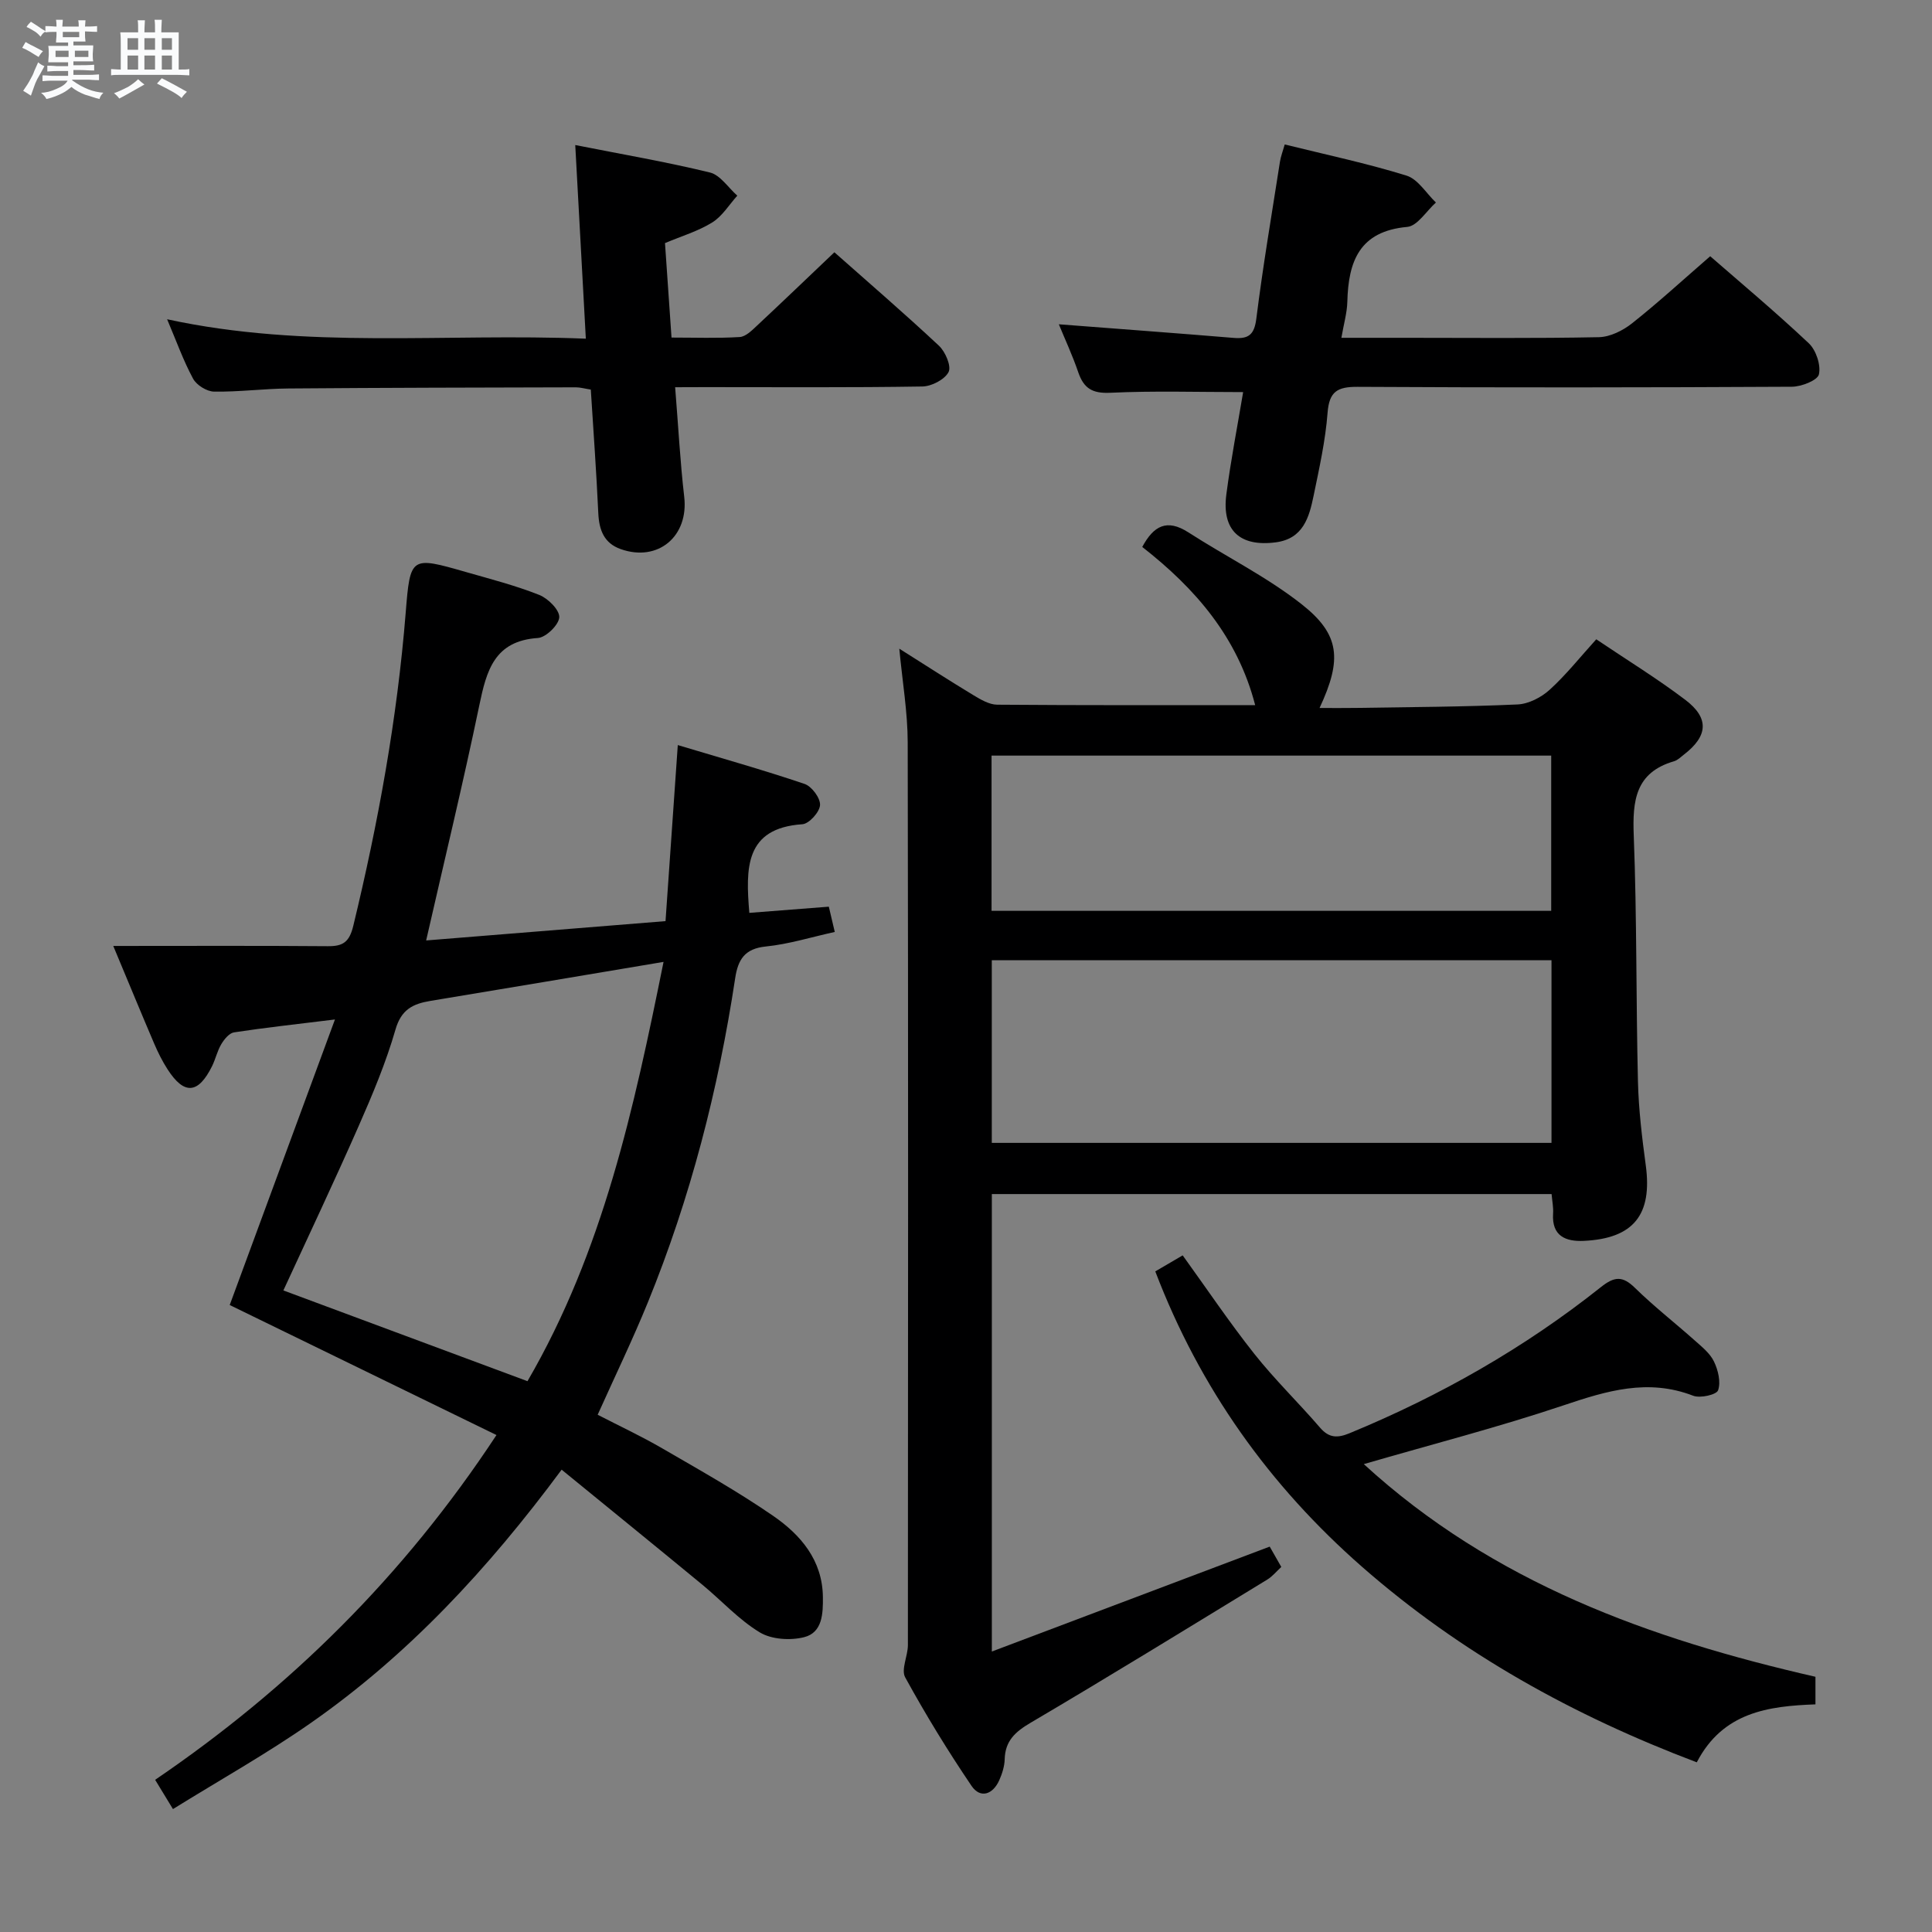 <svg enable-background="new 0 0 400 400" viewBox="0 0 400 400" xmlns="http://www.w3.org/2000/svg"><rect x="0" y="0" width="400" height="400" fill="#808080" stroke="none"/><path d="m6.8 9.5c.6.3 1.3.7 2.1 1.1-.4.4-.7.8-.9 1.2-.7-.4-1.3-.8-1.8-1.1s-1.1-.6-1.6-.8c.2-.4.5-.8.7-1.2.4.2.8.5 1.5.8zm.9 6.9c-.3.6-.5 1.1-.7 1.7s-.4 1.1-.6 1.7c-.6-.4-1.1-.7-1.6-1 .7-1 1.2-1.8 1.5-2.4.3-.5.6-1.1.8-1.7.3-.6.5-1.2.8-1.8.3.3.8.6 1.3.8-.7 1.3-1.2 2.2-1.5 2.7zm.1-11c.4.3 1 .7 1.7 1.1-.5.2-.8.6-1.1 1.1-.5-.6-1-1-1.4-1.2s-.9-.6-1.5-.8c.2-.4.5-.7.9-1.1.5.3.9.6 1.4.9zm10.5 13.1c1 .4 2 .6 3.1.7-.4.4-.7.8-.8 1.3-.9-.2-1.9-.6-3-.9-1-.4-2-.9-2.8-1.6-.5.4-1.1.9-1.9 1.3s-1.9.9-3.3 1.2c-.1-.3-.5-.8-1.1-1.3 1 0 2.1-.3 3.2-.8 1.2-.5 1.9-1 2.3-1.7h-3.2c-.4 0-1 0-2 .1v-1.2c1 0 1.7.1 2 .1h3.3v-1h-2.3c-.2 0-.9 0-2 .1v-1.2c1.2 0 1.9.1 2 .1h2.3v-.8h-4.1c0-.7.1-1.2.1-1.6 0-.5 0-1.1-.1-1.8h4.1v-.7h-2.5c0-.6.1-1.1.1-1.6v-.6h-.5c-.4 0-1 0-1.8.1v-1.3c1.2 0 1.9.1 2.1.1h.2c0-.3 0-.8-.1-1.4h1.4c0 .6-.1 1-.1 1.4h3.4c0-.4 0-.8-.1-1.3h1.5c0 .4-.1.9-.1 1.3.7 0 1.5 0 2.5-.1v1.2c-1 0-1.8-.1-2.5-.1v.6c0 .3 0 .8.1 1.5h-2.5v.8h4.1c0 .7-.1 1.3-.1 1.8s0 1 .1 1.5h-4.1v.8h1.4c.8 0 1.8 0 2.9-.1v1.2c-1 0-1.9-.1-2.8-.1h-1.5v1h3.2c.3 0 1 0 2.1-.1v1.2c-1.1 0-1.8-.1-2.1-.1h-3.4l-.1.1c1.4 1 2.4 1.5 3.4 1.9zm-4.1-6.7v-1.3h-2.7v1.3zm2.2-4.1v-1.1h-3.4v1.1zm1.9 4.1v-1.3h-2.8v1.3z" fill="#fafbfc"/><path d="m37 6.7v2.3 5.4c1 0 1.8 0 2.2-.1v1.3c-.6 0-1.5-.1-2.5-.1h-11.9c-.7 0-1.3 0-1.8.1v-1.3c.5 0 1.1.1 2 .1v-5.2c0-1 0-1.8-.1-2.5h3.7c0-1.3 0-2.1-.1-2.5h1.5c0 .4-.1 1.3-.1 2.5h2.2c0-1.2 0-2.1-.1-2.6h1.5c0 .4-.1 1.3-.1 2.6zm-12.3 13.7c-.3-.4-.7-.8-1.1-1.1 1.1-.4 2.1-.9 2.9-1.3.8-.5 1.5-1 2.1-1.6.4.4.9.8 1.3 1.1-2.5 1.4-4.2 2.4-5.2 2.9zm3.9-10.1v-2.4h-2.2v2.4zm0 4.1v-2.9h-2.2v2.9zm3.5-4.1v-2.4h-2.2v2.4zm0 4.1v-2.9h-2.2v2.9zm.4 2.9 1-1.1c.6.3 1.4.7 2.5 1.3s2 1.1 2.7 1.5c-.4.4-.8.8-1.1 1.3-.8-.8-2.5-1.7-5.1-3zm3.1-7v-2.4h-2.1v2.4zm0 4.1v-2.9h-2.1v2.9z" fill="#fafbfc"/><g fill="#000001"><path d="m321.24 247.22c-38.69 0-77.11 0-115.89 0v94.71c19.38-7.32 38.25-14.44 57.53-21.72.49.85 1.37 2.4 2.4 4.21-1 .92-1.83 1.96-2.9 2.61-16.3 9.95-32.56 19.96-49.01 29.65-3.19 1.88-5.26 3.75-5.36 7.56-.04 1.45-.52 2.97-1.11 4.31-1.32 2.98-3.92 3.9-5.76 1.19-4.92-7.26-9.51-14.77-13.73-22.46-.89-1.62.55-4.41.56-6.67.04-62.31.08-124.62-.04-186.93-.01-6.23-1.09-12.47-1.74-19.38 5.33 3.36 10.28 6.57 15.33 9.62 1.51.91 3.27 1.96 4.93 1.98 17.65.14 35.3.09 53.42.09-3.65-14.1-12.38-24.15-23.38-32.75 2.36-4.38 5.09-5.88 9.53-3.03 7.79 5.02 16.22 9.19 23.46 14.88 7.98 6.27 8.41 11.45 3.72 21.49 2.76 0 5.16.03 7.55-.01 11.15-.18 22.3-.22 33.43-.72 2.29-.1 4.93-1.46 6.67-3.05 3.41-3.1 6.31-6.77 9.64-10.44 6.37 4.29 12.62 8.13 18.43 12.53 5.01 3.79 4.7 7.5-.27 11.33-.66.51-1.3 1.17-2.06 1.39-8.01 2.33-8.62 8.17-8.34 15.38.66 16.96.46 33.95.87 50.92.14 5.8.84 11.6 1.62 17.36 1.38 10.21-2.5 15.16-12.85 15.64-3.72.17-6.64-.99-6.34-5.64.09-1.26-.18-2.57-.31-4.05zm-.02-48.41c-38.93 0-77.44 0-115.88 0v37.81h115.88c0-12.6 0-24.99 0-37.81zm-.06-10.23c0-11.03 0-21.57 0-32.14-38.83 0-77.22 0-115.87 0v32.14z"/><path d="m102.79 297.11c-19.07-9.3-37.39-18.23-55.23-26.92 7.1-19.27 14.23-38.6 21.79-59.12-8.18 1.01-14.56 1.7-20.89 2.67-1 .15-2.04 1.43-2.64 2.44-.84 1.4-1.19 3.09-1.92 4.57-2.87 5.77-5.77 5.98-9.21.64-1.07-1.66-1.97-3.46-2.75-5.28-2.66-6.22-5.23-12.47-8.49-20.26 15.52 0 29.97-.07 44.41.05 3.18.03 4.47-.86 5.29-4.24 5.16-21.33 9.08-42.84 10.84-64.74.94-11.75 1.02-11.78 12.47-8.49 5.1 1.46 10.26 2.79 15.18 4.74 1.82.72 4.21 3.09 4.15 4.62-.07 1.56-2.75 4.19-4.43 4.3-9.01.6-10.63 6.75-12.12 13.92-3.34 16.05-7.2 31.99-11.01 48.7 16.5-1.33 32.77-2.65 49.56-4 .84-12.07 1.66-23.78 2.54-36.45 8.95 2.69 17.67 5.14 26.24 8.04 1.49.5 3.3 2.94 3.21 4.38-.08 1.45-2.27 3.88-3.66 3.97-11.95.81-11.74 9.12-10.98 18.35 5.17-.4 10.69-.83 16.46-1.28.43 1.83.79 3.36 1.23 5.23-4.9 1.08-9.53 2.53-14.26 3.01-4.39.44-5.77 2.69-6.36 6.57-3.49 23.05-9.27 45.51-18.08 67.12-3.13 7.68-6.75 15.16-10.39 23.26 4.35 2.25 8.97 4.4 13.36 6.95 7.76 4.5 15.6 8.9 22.97 13.98 5.7 3.93 10.21 9.17 10.3 16.79.04 3.4-.07 7.37-3.88 8.33-2.85.72-6.75.48-9.18-.99-4.35-2.63-7.89-6.56-11.86-9.84-9.58-7.9-19.22-15.72-29.17-23.85-15.32 20.68-31.84 38.41-51.93 52.44-9.11 6.36-18.84 11.81-28.54 17.83-1.4-2.3-2.41-3.96-3.69-6.06 27.87-18.97 51.39-42.1 70.67-71.38zm6.42-11.15c15.67-26.95 22.05-56.53 28.17-86.81-16.89 2.83-32.59 5.49-48.29 8.08-3.61.6-6.02 1.78-7.21 5.93-1.97 6.83-4.75 13.45-7.62 19.97-5 11.37-10.32 22.6-15.59 34.04 16.6 6.18 33.19 12.35 50.54 18.79z"/><path d="m282.36 303.13c26.82 24.58 59.27 36.2 93.51 44.03v5.71c-9.76.36-19.17 1.6-24.57 12-25.46-9.63-48.81-22.53-69.27-40.45-19.21-16.83-33.62-37.03-42.84-61.19 1.99-1.16 3.68-2.16 5.67-3.32 4.93 6.82 9.62 13.81 14.84 20.4 4.23 5.34 9.16 10.11 13.61 15.28 1.88 2.19 3.66 2.15 6.11 1.14 18.72-7.72 36.17-17.64 52.02-30.24 2.8-2.23 4.48-2.38 7.06.15 3.92 3.84 8.27 7.23 12.37 10.88 1.48 1.32 3.17 2.66 3.99 4.37.86 1.78 1.45 4.25.85 5.96-.32.91-3.7 1.69-5.16 1.12-9.35-3.61-17.89-1.02-26.83 1.99-13.46 4.52-27.26 8.07-41.36 12.17z"/><path d="m139.78 80.17c.66 8.14 1.04 15.44 1.88 22.69.95 8.15-5.39 13.56-13.14 10.83-3.48-1.23-4.49-3.97-4.65-7.46-.39-8.44-1-16.87-1.55-25.57-1.23-.19-2.17-.47-3.1-.47-19.82.05-39.64.08-59.46.24-5.15.04-10.29.73-15.43.65-1.51-.02-3.63-1.34-4.35-2.67-2.02-3.73-3.45-7.77-5.38-12.31 28.92 6.28 57.53 2.83 86.69 4.02-.74-13.5-1.44-26.35-2.19-40.09 9.55 1.89 18.79 3.47 27.87 5.68 2.15.52 3.8 3.14 5.68 4.8-1.7 1.89-3.11 4.25-5.18 5.54-2.91 1.81-6.32 2.82-9.79 4.28.44 6.41.87 12.68 1.35 19.56 4.89 0 9.51.17 14.11-.11 1.23-.07 2.52-1.35 3.55-2.32 5.34-4.99 10.61-10.05 16.06-15.23 7.07 6.27 14.5 12.66 21.65 19.35 1.33 1.24 2.61 4.25 1.99 5.45-.81 1.56-3.52 2.96-5.44 2.99-14.99.24-29.98.13-44.98.13-1.81.02-3.6.02-6.19.02z"/><path d="m219.22 67.14c12.14.94 24.18 1.82 36.21 2.82 3.07.25 4.26-.65 4.68-3.99 1.36-10.86 3.2-21.66 4.89-32.48.17-1.1.59-2.16.99-3.58 8.61 2.13 17.03 3.91 25.22 6.45 2.37.74 4.07 3.65 6.08 5.57-1.97 1.76-3.83 4.86-5.94 5.05-9.91.89-12.19 7.15-12.4 15.51-.06 2.28-.73 4.54-1.23 7.45h13.35c13.32 0 26.65.14 39.96-.13 2.33-.05 4.98-1.37 6.87-2.87 5.46-4.33 10.61-9.06 16.18-13.89 5.99 5.23 13.39 11.41 20.4 18.01 1.51 1.42 2.54 4.5 2.11 6.44-.27 1.24-3.62 2.56-5.6 2.57-29.97.16-59.95.19-89.92.02-4.17-.02-5.87.95-6.21 5.37-.44 5.76-1.72 11.48-2.89 17.17-.92 4.46-2.14 8.89-7.8 9.65-7.45.99-11.24-2.47-10.27-9.9.94-7.21 2.34-14.36 3.48-21.2-9.38 0-18.47-.29-27.54.14-3.71.17-5.45-.93-6.59-4.22-1.21-3.55-2.8-6.96-4.03-9.96z"/></g></svg>